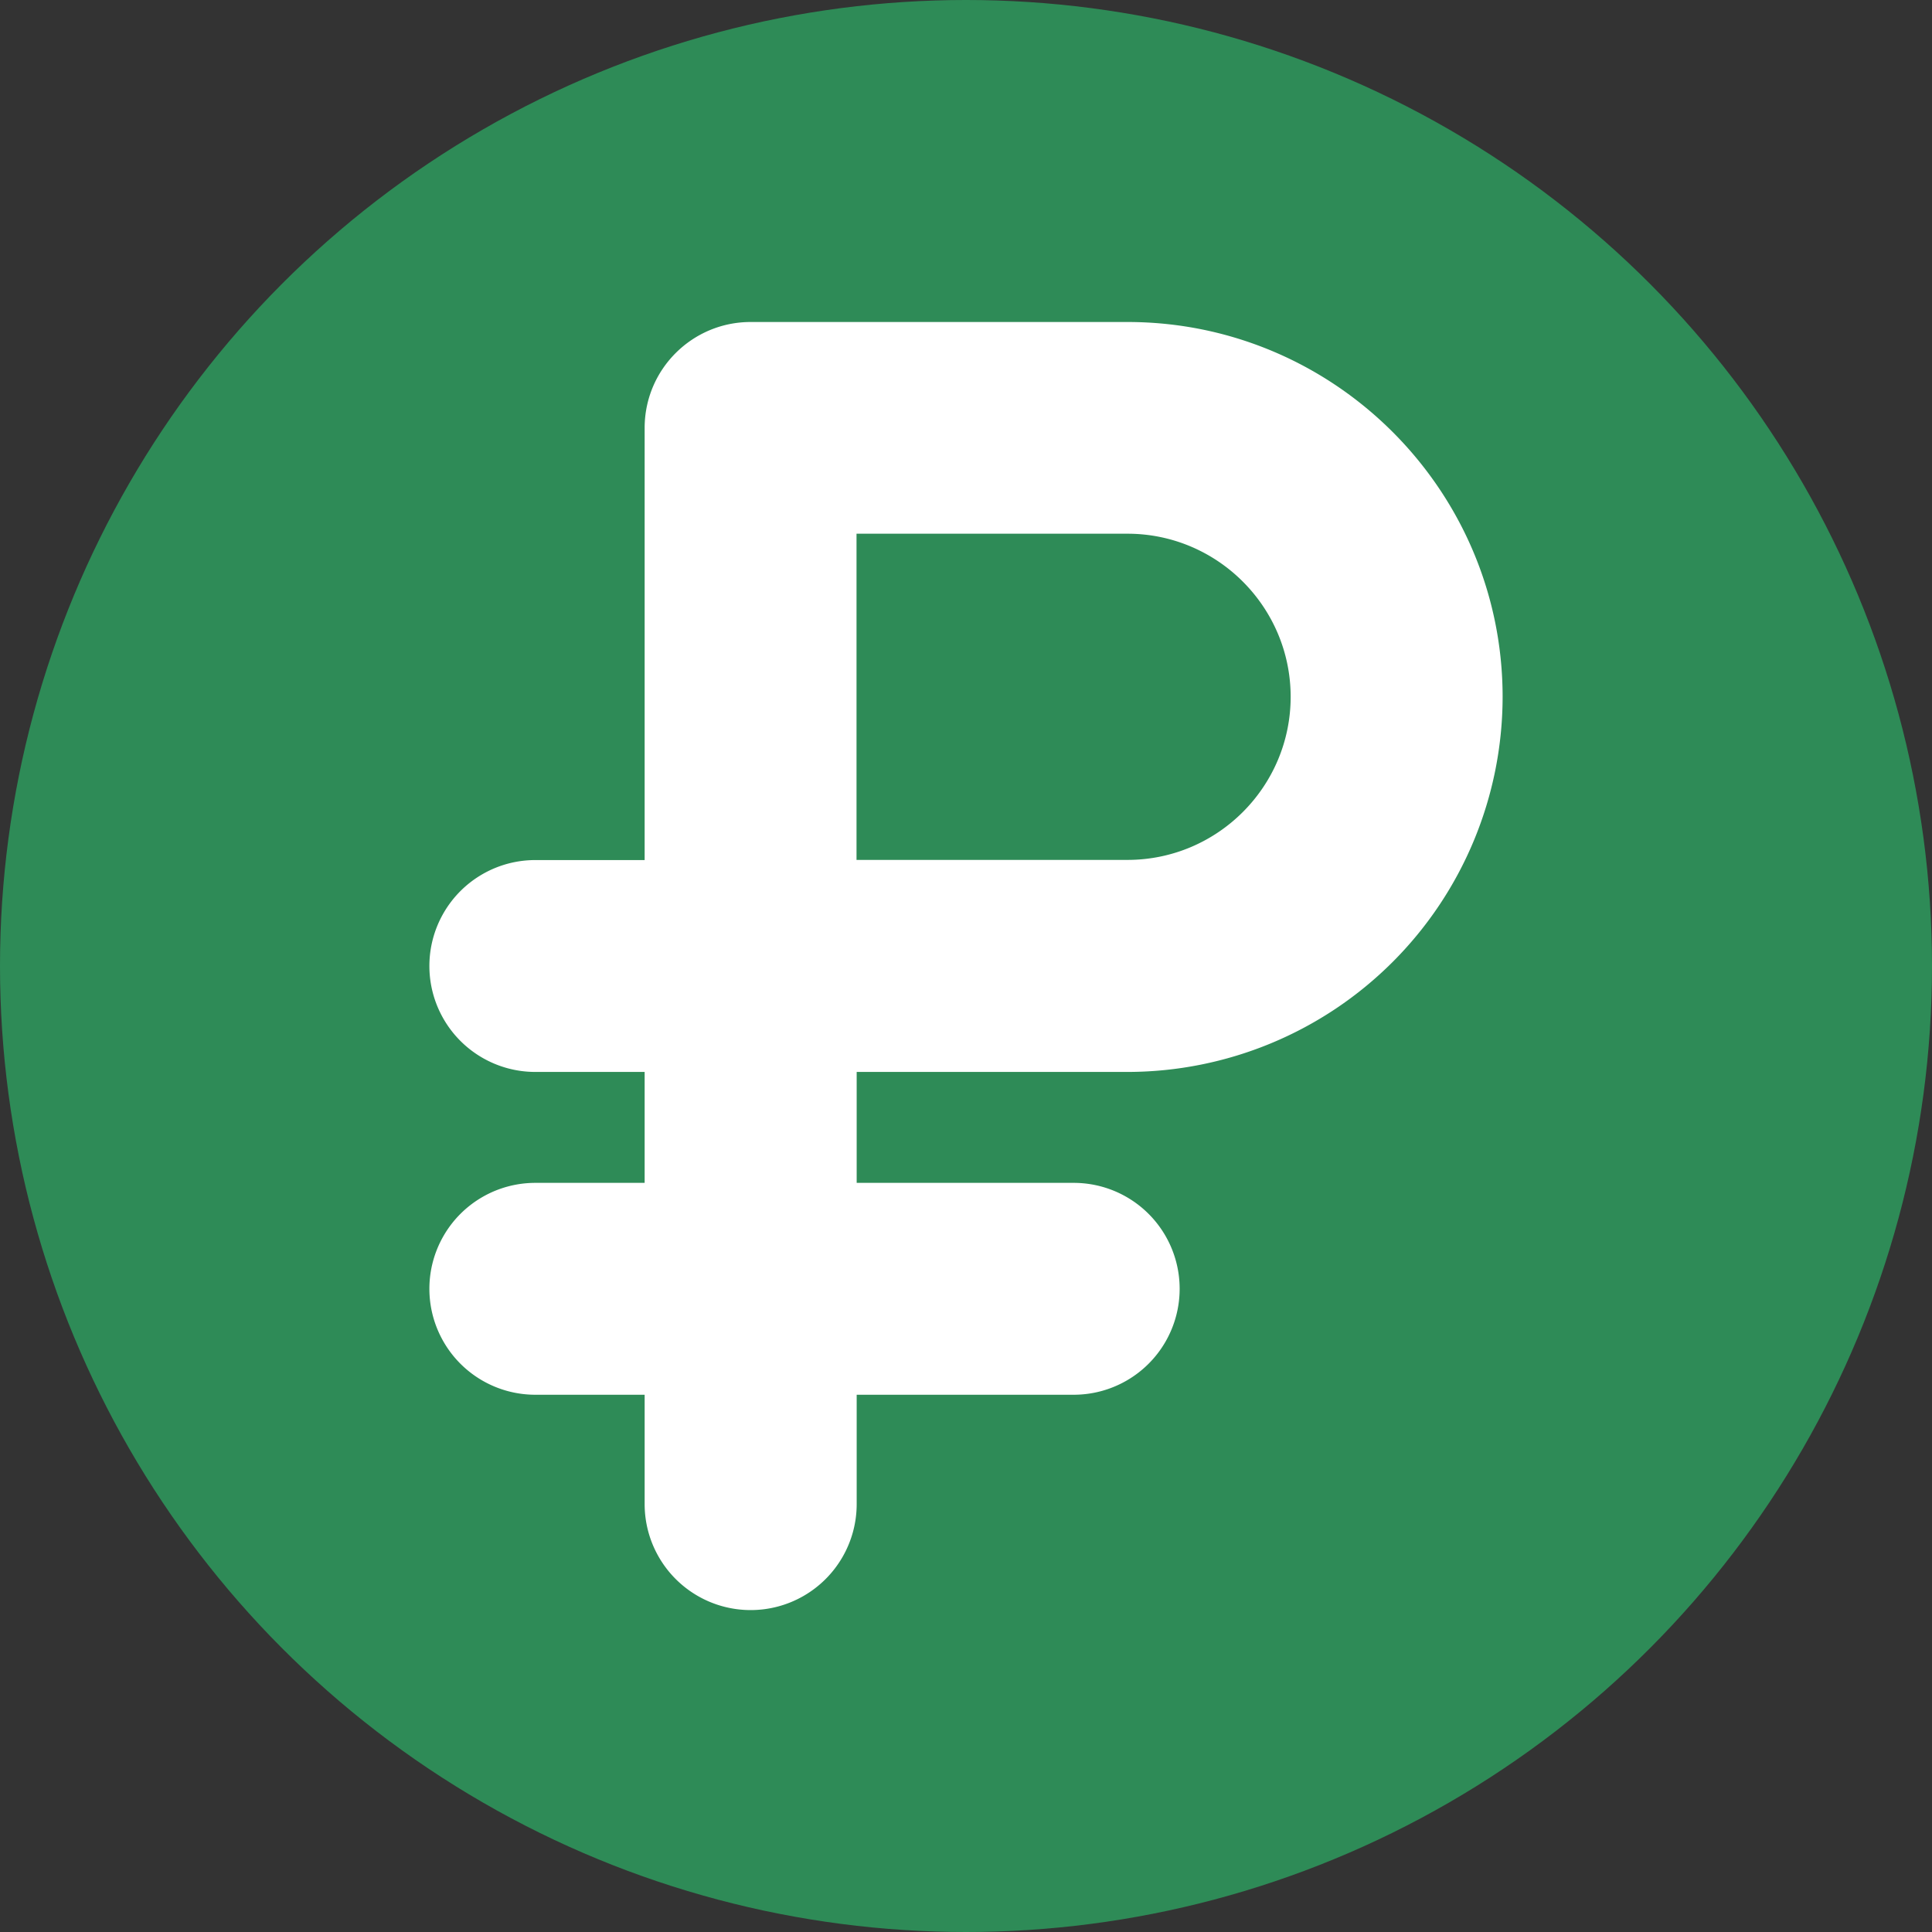 <svg xmlns="http://www.w3.org/2000/svg" viewBox="0 0 24 24"><rect x="0" y="0" width="24" height="24" fill="#333333" stroke="none"/><circle cx="12" cy="12" r="12" fill="#2E8B57" /><path fill="#fff" fill-rule="evenodd" d="M14.006 13.316h-3.364v1.378h2.696a1.316 1.316 0 110 2.632h-2.696v1.358a1.316 1.316 0 01-2.634 0v-1.358H6.65a1.316 1.316 0 110-2.632h1.358v-1.378H6.65a1.316 1.316 0 110-2.632h1.358V5.316c0-.727.59-1.316 1.317-1.316h4.681c2.57 0 4.66 2.09 4.66 4.658a4.664 4.664 0 01-4.66 4.658zM10.641 6.63h3.365c1.117 0 2.027.91 2.027 2.026 0 1.117-.91 2.026-2.027 2.026H10.64V6.631z" clip-rule="evenodd" /></svg>
